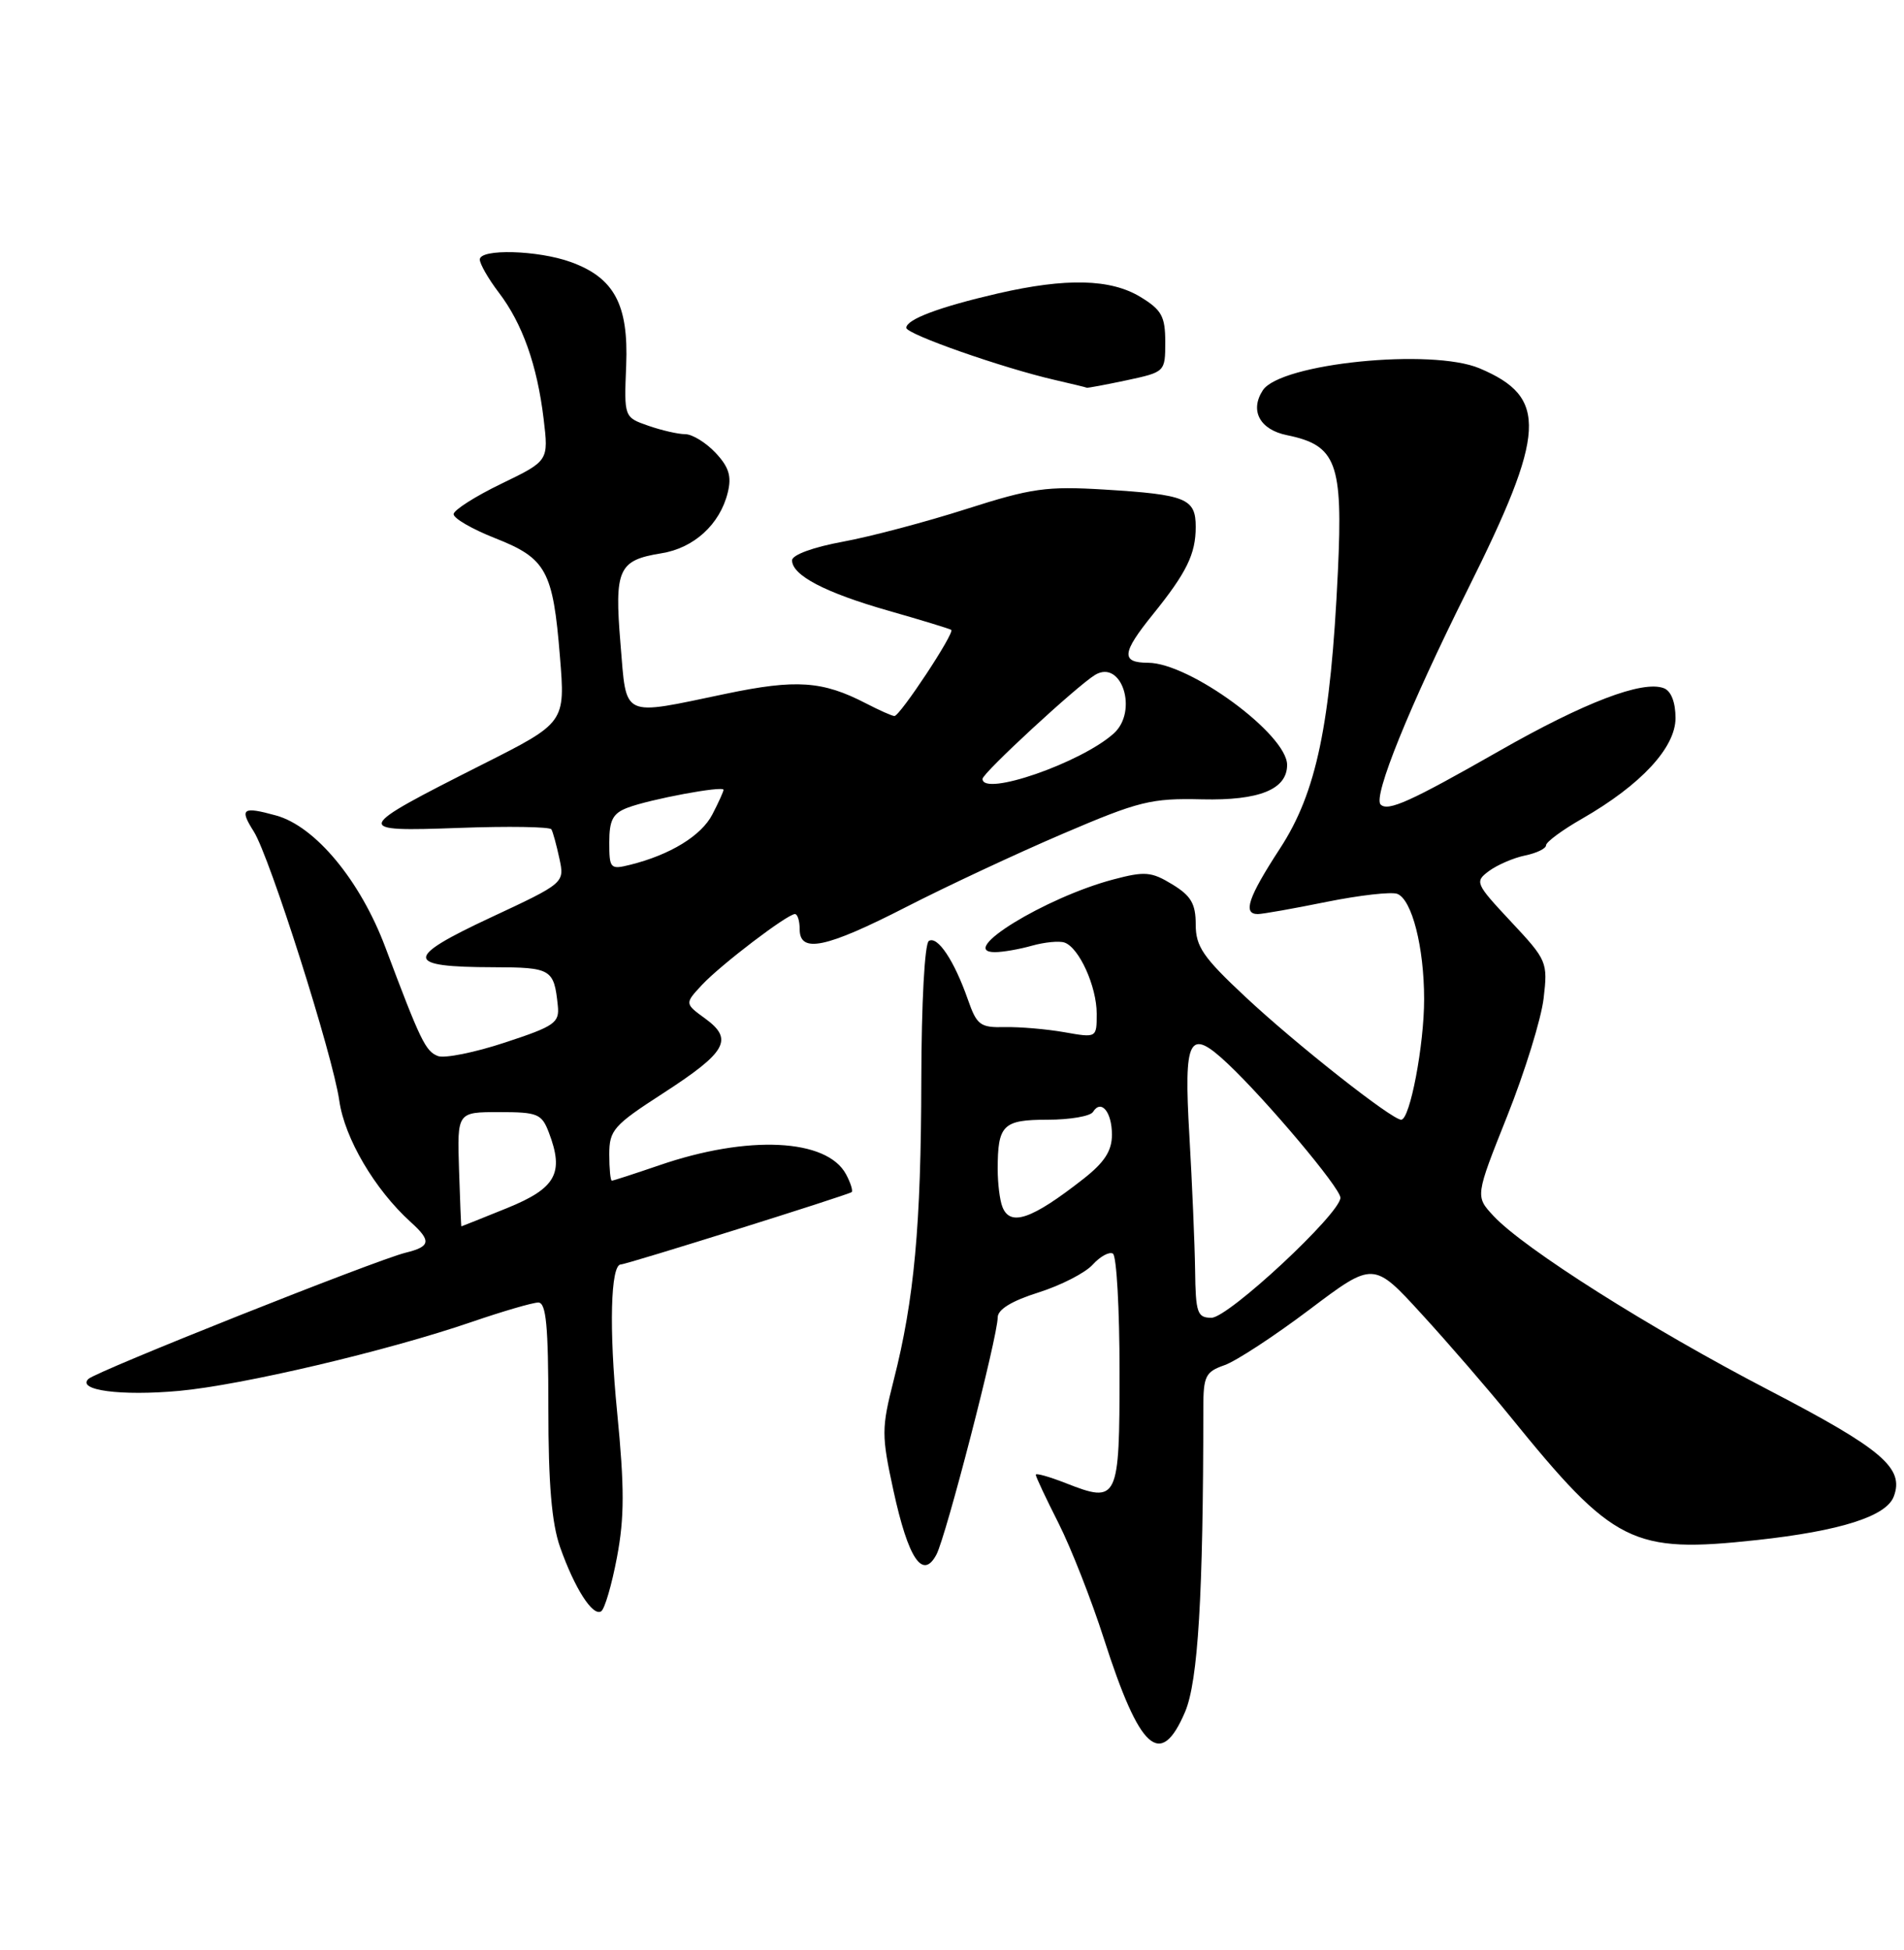 <?xml version="1.0" encoding="UTF-8" standalone="no"?>
<!DOCTYPE svg PUBLIC "-//W3C//DTD SVG 1.1//EN" "http://www.w3.org/Graphics/SVG/1.1/DTD/svg11.dtd" >
<svg xmlns="http://www.w3.org/2000/svg" xmlns:xlink="http://www.w3.org/1999/xlink" version="1.1" viewBox="0 0 250 256">
 <g >
 <path fill="currentColor"
d=" M 155.60 224.75 C 157.31 220.73 157.99 209.46 158.00 184.85 C 158.00 180.67 158.28 180.10 160.76 179.23 C 162.27 178.71 167.30 175.42 171.93 171.93 C 180.34 165.59 180.34 165.59 186.70 172.55 C 190.20 176.37 195.41 182.40 198.28 185.94 C 211.92 202.76 214.30 203.96 230.70 202.18 C 241.61 200.99 247.65 199.08 248.65 196.48 C 250.08 192.74 247.17 190.26 232.33 182.54 C 216.68 174.41 200.12 163.94 196.10 159.63 C 193.70 157.05 193.70 157.05 197.90 146.52 C 200.21 140.72 202.36 133.78 202.68 131.08 C 203.24 126.31 203.14 126.06 198.40 121.00 C 193.70 115.97 193.61 115.76 195.52 114.34 C 196.61 113.54 198.74 112.62 200.25 112.31 C 201.76 112.00 203.00 111.40 203.00 110.97 C 203.00 110.54 205.14 108.96 207.75 107.47 C 215.46 103.04 220.00 98.15 220.00 94.27 C 220.00 92.20 219.42 90.71 218.47 90.35 C 215.69 89.28 208.04 92.20 196.76 98.64 C 185.20 105.23 182.24 106.57 181.28 105.62 C 180.25 104.59 185.05 92.75 192.66 77.50 C 203.03 56.73 203.29 52.17 194.28 48.36 C 187.97 45.69 168.12 47.70 165.81 51.24 C 164.07 53.91 165.42 56.41 168.98 57.13 C 175.48 58.46 176.34 60.75 175.67 75.00 C 174.72 95.14 172.86 104.05 168.06 111.40 C 163.88 117.82 163.15 120.00 165.15 120.00 C 165.78 120.00 169.85 119.28 174.18 118.40 C 178.51 117.53 182.69 117.05 183.47 117.35 C 185.39 118.09 186.99 124.34 186.99 131.17 C 187.00 137.17 185.13 147.00 183.98 147.00 C 182.74 147.00 170.12 137.05 163.50 130.85 C 157.97 125.68 157.00 124.27 157.00 121.37 C 157.00 118.65 156.39 117.60 153.92 116.10 C 151.18 114.43 150.32 114.36 146.17 115.46 C 137.26 117.82 125.57 125.00 130.63 125.00 C 131.67 125.00 133.86 124.62 135.51 124.15 C 137.15 123.69 139.07 123.50 139.77 123.74 C 141.69 124.40 144.00 129.50 144.00 133.08 C 144.00 136.26 144.00 136.26 139.75 135.51 C 137.41 135.10 133.90 134.80 131.94 134.84 C 128.70 134.92 128.26 134.59 127.08 131.21 C 125.30 126.12 123.10 122.82 121.96 123.53 C 121.41 123.87 120.99 131.67 120.97 141.81 C 120.94 160.86 120.04 170.64 117.34 181.21 C 115.74 187.52 115.73 188.40 117.31 195.68 C 119.26 204.65 121.15 207.46 122.95 204.10 C 124.21 201.74 131.00 175.47 131.00 172.95 C 131.00 171.91 132.85 170.78 136.35 169.68 C 139.29 168.75 142.50 167.11 143.48 166.02 C 144.46 164.94 145.66 164.29 146.13 164.58 C 146.61 164.88 147.00 171.86 147.00 180.09 C 147.00 197.01 146.81 197.41 139.94 194.71 C 137.77 193.86 136.00 193.36 136.00 193.61 C 136.00 193.86 137.34 196.72 138.99 199.97 C 140.63 203.22 143.32 210.07 144.96 215.19 C 149.66 229.83 152.38 232.28 155.60 224.75 Z  M 81.01 204.44 C 82.00 199.21 82.00 195.28 81.03 185.37 C 79.95 174.46 80.17 166.00 81.52 166.00 C 82.27 166.00 111.48 156.84 111.83 156.50 C 112.01 156.32 111.68 155.27 111.09 154.17 C 108.58 149.47 98.20 148.97 86.54 152.99 C 83.32 154.09 80.53 155.00 80.34 155.00 C 80.15 155.00 80.00 153.45 80.00 151.55 C 80.00 148.37 80.56 147.73 87.03 143.55 C 95.41 138.13 96.35 136.46 92.61 133.73 C 89.89 131.75 89.89 131.75 92.19 129.28 C 94.69 126.62 103.38 120.00 104.38 120.00 C 104.72 120.00 105.00 120.90 105.00 122.00 C 105.00 125.19 108.44 124.47 118.93 119.10 C 124.19 116.40 133.45 112.07 139.50 109.48 C 149.57 105.17 151.12 104.78 157.86 104.94 C 165.35 105.11 169.00 103.63 169.00 100.42 C 169.00 96.42 156.22 87.03 150.75 87.01 C 147.16 87.00 147.28 85.73 151.37 80.67 C 155.81 75.17 157.00 72.74 157.00 69.17 C 157.00 65.44 155.75 64.93 144.99 64.27 C 137.41 63.81 135.44 64.09 126.90 66.82 C 121.62 68.51 114.31 70.45 110.65 71.12 C 106.78 71.83 104.00 72.85 104.00 73.56 C 104.00 75.53 108.33 77.80 116.67 80.18 C 120.98 81.41 124.68 82.54 124.90 82.69 C 125.41 83.04 118.17 94.00 117.44 94.00 C 117.14 94.00 115.46 93.25 113.70 92.34 C 108.00 89.39 104.55 89.15 95.31 91.08 C 81.41 93.98 82.30 94.40 81.47 84.50 C 80.66 74.72 81.19 73.55 86.83 72.64 C 91.11 71.96 94.52 68.85 95.55 64.69 C 96.09 62.53 95.72 61.33 93.95 59.44 C 92.68 58.10 90.90 57.00 89.97 57.00 C 89.05 57.00 86.87 56.50 85.12 55.89 C 81.94 54.78 81.94 54.78 82.22 47.96 C 82.54 39.99 80.65 36.46 74.94 34.40 C 70.64 32.84 63.00 32.63 63.00 34.07 C 63.00 34.65 64.12 36.60 65.48 38.39 C 68.59 42.46 70.53 47.92 71.38 55.00 C 72.04 60.50 72.04 60.50 65.84 63.50 C 62.42 65.15 59.60 66.95 59.56 67.49 C 59.53 68.04 61.98 69.46 65.00 70.65 C 71.73 73.30 72.61 74.90 73.52 86.19 C 74.23 94.87 74.23 94.87 63.36 100.35 C 46.31 108.96 46.22 109.20 60.27 108.69 C 66.75 108.45 72.21 108.54 72.40 108.88 C 72.60 109.22 73.07 110.94 73.45 112.71 C 74.14 115.92 74.14 115.92 64.33 120.50 C 53.04 125.78 53.12 126.96 64.78 126.98 C 72.39 127.00 72.74 127.21 73.24 132.00 C 73.48 134.28 72.86 134.71 66.29 136.87 C 62.33 138.18 58.37 138.97 57.50 138.64 C 55.87 138.01 55.22 136.67 50.58 124.32 C 47.29 115.58 41.40 108.48 36.25 107.06 C 31.83 105.84 31.41 106.15 33.32 109.16 C 35.42 112.48 43.70 138.53 44.55 144.50 C 45.25 149.44 49.21 156.16 53.91 160.42 C 56.67 162.91 56.55 163.65 53.25 164.46 C 49.30 165.44 12.67 180.01 11.61 181.03 C 10.05 182.52 15.87 183.29 23.50 182.60 C 31.79 181.84 50.83 177.36 61.93 173.55 C 66.01 172.15 69.95 171.00 70.68 171.00 C 71.71 171.00 72.00 174.02 72.00 184.87 C 72.00 194.80 72.44 199.99 73.54 203.11 C 75.45 208.52 77.82 212.23 78.93 211.54 C 79.39 211.26 80.33 208.06 81.01 204.44 Z  M 147.95 49.92 C 152.98 48.84 153.00 48.82 153.00 44.90 C 153.00 41.54 152.53 40.68 149.75 38.99 C 145.83 36.60 139.99 36.46 131.00 38.53 C 123.34 40.30 119.00 41.93 119.00 43.04 C 119.00 43.87 131.62 48.30 138.50 49.88 C 140.70 50.39 142.59 50.84 142.70 50.90 C 142.81 50.95 145.17 50.51 147.95 49.92 Z  M 156.92 166.75 C 156.87 163.31 156.53 155.38 156.17 149.12 C 155.41 136.15 156.10 134.84 161.18 139.62 C 166.28 144.42 176.00 155.97 176.00 157.24 C 176.00 159.31 161.29 173.00 159.07 173.00 C 157.21 173.00 156.99 172.38 156.92 166.75 Z  M 131.61 158.42 C 131.27 157.55 131.00 155.34 131.00 153.50 C 131.00 147.68 131.68 147.00 137.55 147.00 C 140.48 147.00 143.16 146.54 143.51 145.98 C 144.58 144.26 146.00 145.97 146.00 148.97 C 146.00 151.09 145.02 152.60 142.25 154.77 C 135.45 160.10 132.62 161.07 131.61 158.42 Z  M 60.27 153.50 C 60.03 146.00 60.03 146.00 65.54 146.00 C 70.60 146.00 71.13 146.22 72.07 148.69 C 74.10 154.02 73.00 155.99 66.58 158.60 C 63.32 159.92 60.62 161.00 60.58 161.00 C 60.54 161.00 60.40 157.62 60.27 153.50 Z  M 80.00 110.58 C 80.00 107.67 80.47 106.77 82.40 106.04 C 85.34 104.92 95.00 103.12 95.00 103.69 C 95.00 103.91 94.34 105.37 93.54 106.91 C 92.10 109.71 88.01 112.22 82.75 113.53 C 80.13 114.18 80.00 114.05 80.00 110.58 Z  M 129.01 102.25 C 129.02 101.48 141.45 90.01 143.79 88.60 C 147.28 86.51 149.47 93.36 146.25 96.28 C 141.98 100.14 128.98 104.64 129.01 102.25 Z "/>
</g>
</svg>